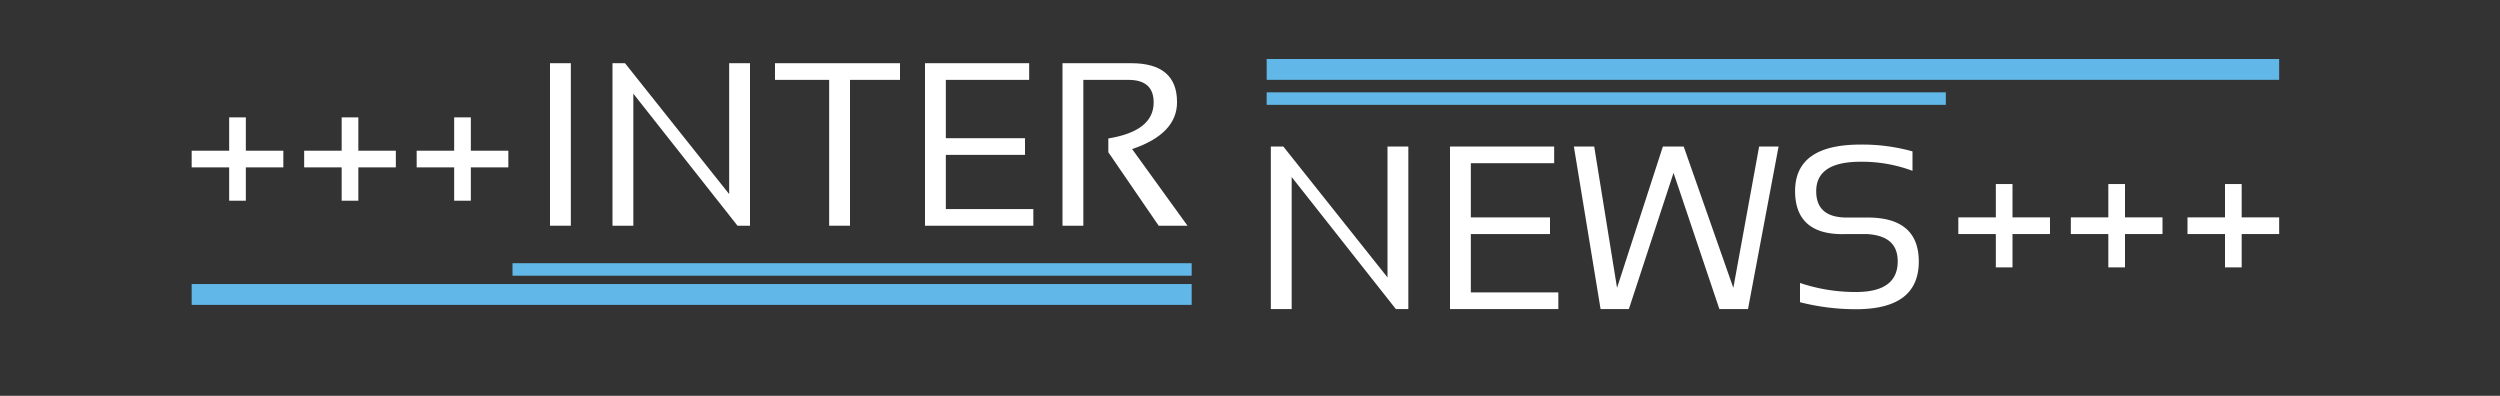 <svg id="Ebene_2" data-name="Ebene 2" xmlns="http://www.w3.org/2000/svg" viewBox="0 0 600 95"><rect x="0" y="0" width="600" height="95" fill="#333333" stroke="none"/><defs><style>.cls-1{fill:#fff;}.cls-2{fill:#61b8e8;}</style></defs><title>Logo-Weiß</title><path class="cls-1" d="M137,15.17v39h-5v-39Z"/><path class="cls-1" d="M147,54.17v-39h3l25,31.41V15.17h5v39h-3L152,22.48V54.17Z"/><path class="cls-1" d="M216,15.17v4H204v35h-5v-35H186v-4Z"/><path class="cls-1" d="M247,15.17v4H227v14h19v4H227v13h21v4H222v-39Z"/><path class="cls-1" d="M255,54.17v-39h16.49q11,0,11,9.35,0,7.61-10.78,11.26L285,54.17h-6.92L266,36.54V33.23q10.89-1.78,10.88-8.64c0-3.61-2-5.42-6.05-5.42H260v35Z"/><path class="cls-1" d="M55,36.17v-8h4v8h9v4H59v8H55v-8H46v-4Z"/><path class="cls-1" d="M82,36.17v-8h4v8h9v4H86v8H82v-8H73v-4Z"/><path class="cls-1" d="M109,36.17v-8h4v8h9v4h-9v8h-4v-8h-9v-4Z"/><path class="cls-1" d="M305,74.17v-39h3l25,31.41V35.17h5v39h-3L310,42.48V74.17Z"/><path class="cls-1" d="M373,35.17v4H353v13h19v4H353v14h21v4H348v-39Z"/><path class="cls-1" d="M377.73,35.17h4.88l5.48,33.92,11-33.92h5L416,69.09l6.19-33.92h4.67l-7.34,39h-6.87l-11-32.68L390.93,74.17h-6.79Z"/><path class="cls-1" d="M432,72.53V67.91a41.48,41.48,0,0,0,13.45,2.17q10,0,10-7.35c0-4.17-2.47-6.26-7.4-6.56h-5c-8.15.3-12.23-3.24-12.23-10.31q0-11.16,15.66-11.16A44.86,44.86,0,0,1,459,36.33V41a34.52,34.52,0,0,0-12.49-2.18q-10.62,0-10.62,7.08c0,4.17,2.4,6.26,7.19,6.31h5c8.29-.05,12.43,3.49,12.43,10.56q0,11.45-15.07,11.44A54.1,54.1,0,0,1,432,72.53Z"/><path class="cls-1" d="M479,52.17v-8h4v8h9v4h-9v8h-4v-8h-9v-4Z"/><path class="cls-1" d="M506,52.17v-8h4v8h9v4h-9v8h-4v-8h-9v-4Z"/><path class="cls-1" d="M534,52.17v-8h4v8h9v4h-9v8h-4v-8h-9v-4Z"/><rect class="cls-2" x="46" y="68.17" width="240" height="5"/><rect class="cls-2" x="123" y="63.17" width="163" height="3"/><rect class="cls-2" x="304" y="14.17" width="243" height="5" transform="translate(851 33.33) rotate(180)"/><rect class="cls-2" x="304" y="22.17" width="163" height="3" transform="translate(771 47.33) rotate(180)"/></svg>